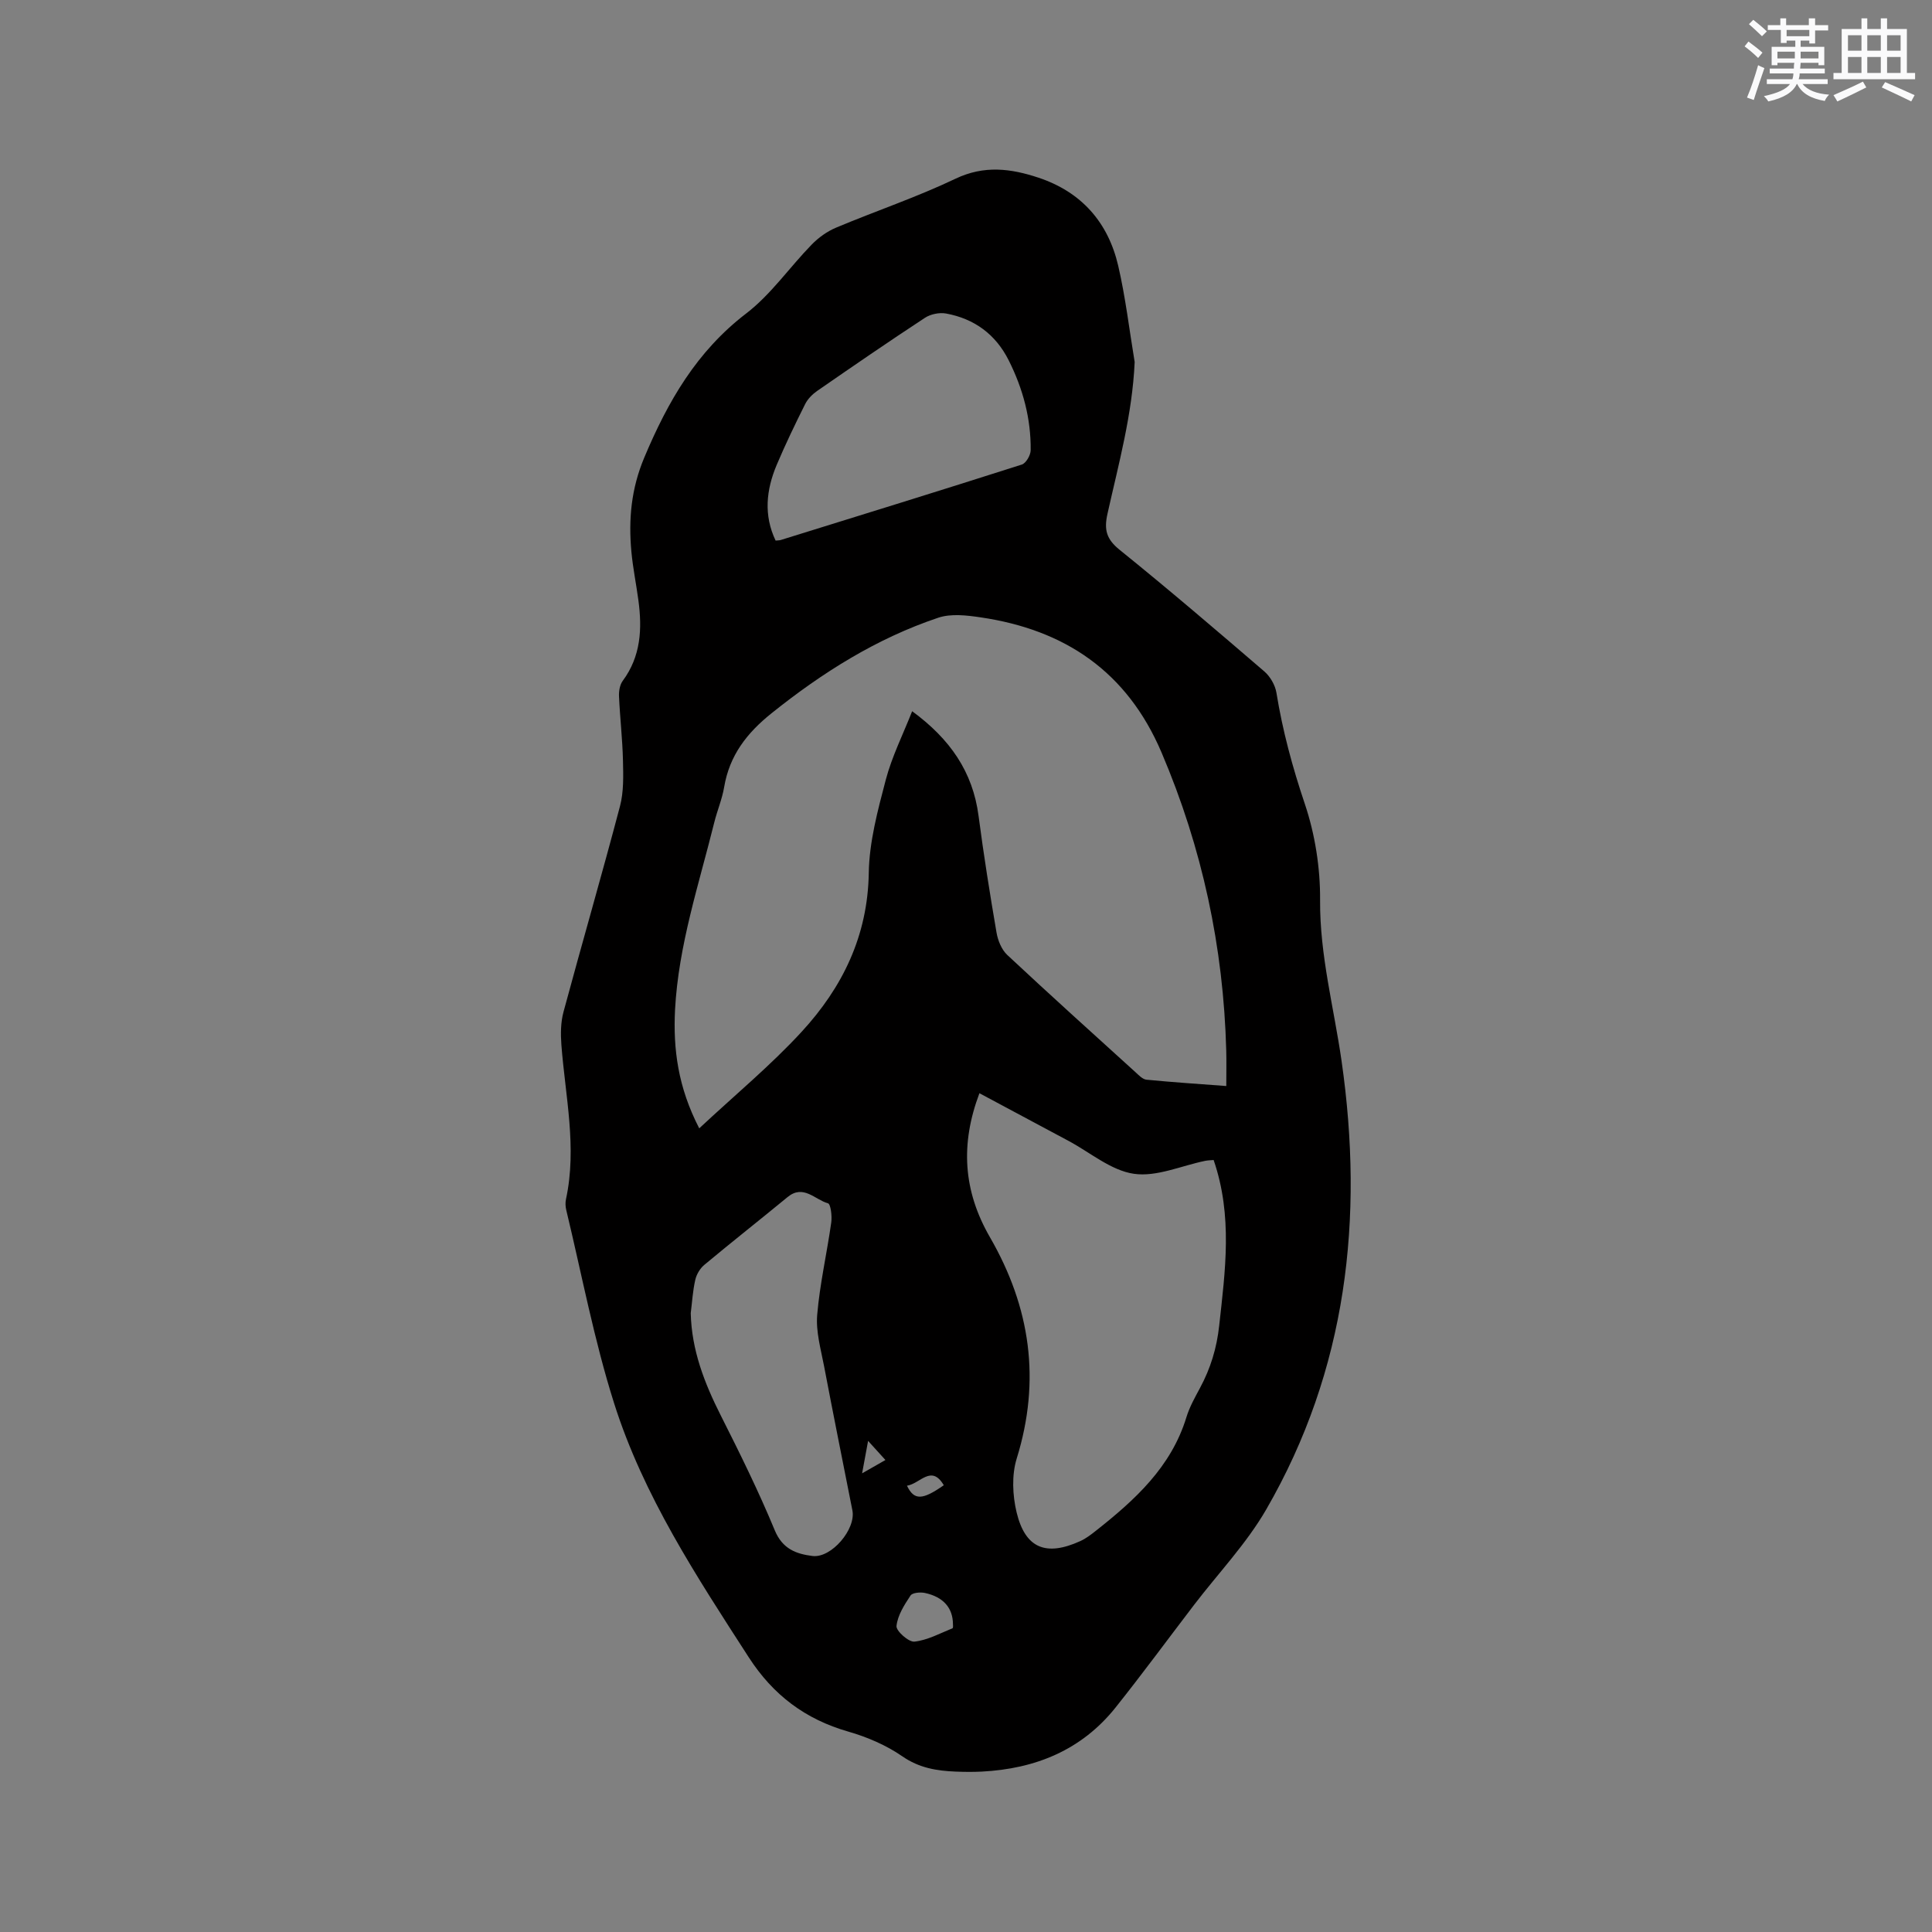 <svg enable-background="new 0 0 400 400" viewBox="0 0 400 400" xmlns="http://www.w3.org/2000/svg"><rect x="0" y="0" width="400" height="400" fill="#808080" stroke="none"/><path d="m234.92 74.95c-.48 10.84-3.33 21.11-5.63 31.43-.74 3.31-.22 5.25 2.52 7.46 10.15 8.19 20.06 16.67 29.95 25.17 1.22 1.05 2.25 2.83 2.51 4.41 1.27 7.85 3.32 15.42 5.87 22.99 2.13 6.32 3.22 13.29 3.17 19.97-.08 11.39 2.86 22.22 4.45 33.3 4.67 32.56 1.11 63.91-15.59 92.82-4.1 7.1-9.92 13.19-14.94 19.76-5.41 7.08-10.68 14.25-16.23 21.22-7.06 8.87-16.65 12.74-27.74 13.31-1.8.09-3.61.07-5.41 0-3.92-.16-7.55-.75-11.03-3.16-3.33-2.3-7.27-4-11.19-5.12-8.9-2.55-15.57-7.58-20.6-15.37-10.82-16.76-21.83-33.48-27.89-52.62-4.14-13.08-6.69-26.66-9.91-40.03-.17-.7-.2-1.51-.05-2.21 2.32-10.73-.14-21.31-.95-31.94-.17-2.27-.15-4.68.44-6.85 3.83-14.21 7.94-28.34 11.69-42.57.79-2.99.69-6.27.62-9.41-.1-4.45-.62-8.88-.82-13.33-.05-1.07.16-2.4.77-3.22 3.77-5.08 4.04-10.78 3.24-16.7-.45-3.36-1.14-6.69-1.45-10.06-.61-6.68-.05-13 2.68-19.49 4.88-11.61 10.83-21.95 21.08-29.8 5.14-3.94 8.98-9.56 13.57-14.27 1.42-1.46 3.22-2.75 5.1-3.53 8.2-3.44 16.67-6.29 24.68-10.11 5.95-2.84 11.47-2.11 17.19-.21 8.88 2.96 14.4 9.24 16.49 18.22 1.52 6.54 2.3 13.28 3.41 19.94zm-90.15 158.66c7.43-6.94 14.8-13.03 21.21-20 8.43-9.16 13.68-19.84 13.89-32.87.1-6.45 1.86-12.97 3.52-19.29 1.26-4.79 3.54-9.32 5.46-14.2 7.86 5.76 12.56 12.56 13.75 21.67 1.06 8.08 2.34 16.13 3.72 24.16.28 1.64 1.05 3.54 2.23 4.64 8.75 8.18 17.65 16.2 26.52 24.25.69.63 1.49 1.49 2.3 1.57 5.53.54 11.07.9 16.52 1.31 0-2.72.05-5.03-.01-7.35-.57-21.41-4.97-41.94-13.39-61.69-7.14-16.76-20-25.44-37.51-28-2.86-.42-6.09-.8-8.72.08-12.79 4.29-24.02 11.37-34.53 19.79-5.11 4.09-8.7 8.73-9.8 15.27-.42 2.49-1.44 4.87-2.05 7.33-3.18 12.83-7.41 25.43-8.12 38.77-.41 8.17.61 16.04 5.01 24.56zm106.5 6.56c-.52.05-1.14.05-1.75.17-4.94 1.01-10.08 3.37-14.77 2.68-4.73-.69-9.02-4.4-13.5-6.8-6.15-3.28-12.29-6.58-18.47-9.88-3.95 10.48-3.41 20.14 2.18 29.82 8.39 14.54 10.56 29.61 5.54 45.81-1.06 3.42-.87 7.62-.02 11.16 1.8 7.46 6.1 9.16 13.2 5.93 1.14-.52 2.17-1.31 3.16-2.09 8.1-6.39 15.64-13.21 18.8-23.57.64-2.1 1.76-4.08 2.81-6.04 2.18-4.05 3.47-8.26 3.97-12.9 1.25-11.37 2.83-22.7-1.15-34.29zm-90.69-128.25c.46-.05.78-.03 1.07-.12 16.65-5.17 33.31-10.31 49.91-15.62.87-.28 1.82-1.94 1.83-2.97.07-6.56-1.61-12.76-4.55-18.61-2.7-5.38-7.11-8.61-12.96-9.69-1.38-.25-3.21.12-4.38.89-7.52 4.93-14.92 10.02-22.32 15.14-.99.69-1.95 1.66-2.48 2.72-2.08 4.16-4.1 8.35-5.91 12.63-2.16 5.15-2.71 10.38-.21 15.63zm-17.57 159.96c.18 7.64 2.83 14.46 6.21 21.16 3.95 7.82 7.84 15.71 11.19 23.8 1.6 3.87 4.45 4.89 7.8 5.31 3.93.49 9.04-5.56 8.27-9.44-1.97-9.96-3.97-19.91-5.87-29.89-.67-3.5-1.71-7.11-1.42-10.58.54-6.41 2.01-12.74 2.91-19.13.19-1.33-.11-3.83-.68-3.98-2.69-.74-5.09-3.99-8.36-1.29-5.72 4.71-11.55 9.29-17.24 14.04-.89.74-1.62 1.97-1.87 3.1-.52 2.26-.65 4.6-.94 6.9zm54.29 64.39c-.02-3.4-2.02-5.64-5.78-6.46-.96-.21-2.61-.07-3 .52-1.29 1.94-2.68 4.11-2.91 6.32-.11 1.01 2.52 3.36 3.71 3.23 2.7-.29 5.28-1.71 7.88-2.76.18-.07.1-.79.1-.85zm-9.52-28.67c1.48 3.1 3.22 2.98 7.62-.1-2.58-4.37-4.86-.32-7.62.1zm-9.29-2.56c2.11-1.2 3.49-1.99 4.83-2.76-1.24-1.37-2.26-2.49-3.59-3.96-.41 2.26-.75 4.04-1.24 6.72z" fill="#010000"/><g fill="#fafafb"><path d="m361.2 9.6.8-1c.9.7 1.9 1.4 2.9 2.3l-.9 1.1c-1-1-2-1.8-2.8-2.4zm.5 10.6c.9-2.1 1.6-4.3 2.3-6.7.4.2.8.4 1.3.6-.7 2.1-1.5 4.3-2.2 6.6zm.4-15.2.9-.9c1 .8 2 1.6 2.8 2.4l-1 1c-.9-.9-1.8-1.7-2.7-2.5zm12.5-1.2h1.2v1.4h2.7v1.1h-2.7v2.7h-1.2v-.6h-1.8v1.3h4.9v3.8h-1.2v-.5h-3.7c0 .4-.1.9-.1 1.2h5.1v1h-5.2c0 .5-.1.9-.2 1.2h6v1h-5.2c1.1 1.3 2.9 2 5.5 2.2-.4.4-.7.8-.9 1.3-2.9-.5-4.8-1.6-5.7-3.5h-.1c-.8 1.7-2.7 2.9-5.9 3.6-.2-.4-.6-.8-.9-1.1 2.8-.6 4.6-1.4 5.4-2.5h-4.8v-1h5.3c.1-.3.2-.7.2-1.2h-4.9v-1h5c0-.4 0-.8.1-1.2h-3.5v.5h-1.2v-3.8h4.9v-1.3h-1.8v.5h-1.2v-2.7h-2.7v-1h2.6v-1.4h1.2v1.4h4.7v-1.4zm-6.6 8.3h3.6c0-.4 0-.9 0-1.4h-3.6zm1.9-4.6h4.7v-1.3h-4.7zm6.6 3.2h-3.7v1.4h3.7z"/><path d="m385.3 3.8h1.3v2.2h2.8v-2.2h1.3v2.2h4.1v9.1h1.7v1.3h-16.9v-1.3h1.7v-9.1h4.1v-2.2zm.4 13.1.7 1.2c-1.8.9-3.8 1.9-6 2.9-.2-.4-.5-.8-.8-1.3 2.3-1 4.3-1.9 6.1-2.8zm-3.1-6.4h2.8v-3.2h-2.8zm0 4.6h2.8v-3.3h-2.8zm4-4.6h2.8v-3.2h-2.8zm0 4.6h2.8v-3.3h-2.8zm3.7 1.9c2.1.9 4.1 1.8 6.1 2.7l-.7 1.3c-2.2-1.1-4.2-2-6.1-2.9zm3.2-9.7h-2.8v3.2h2.8zm-2.8 7.8h2.8v-3.3h-2.8z"/></g></svg>